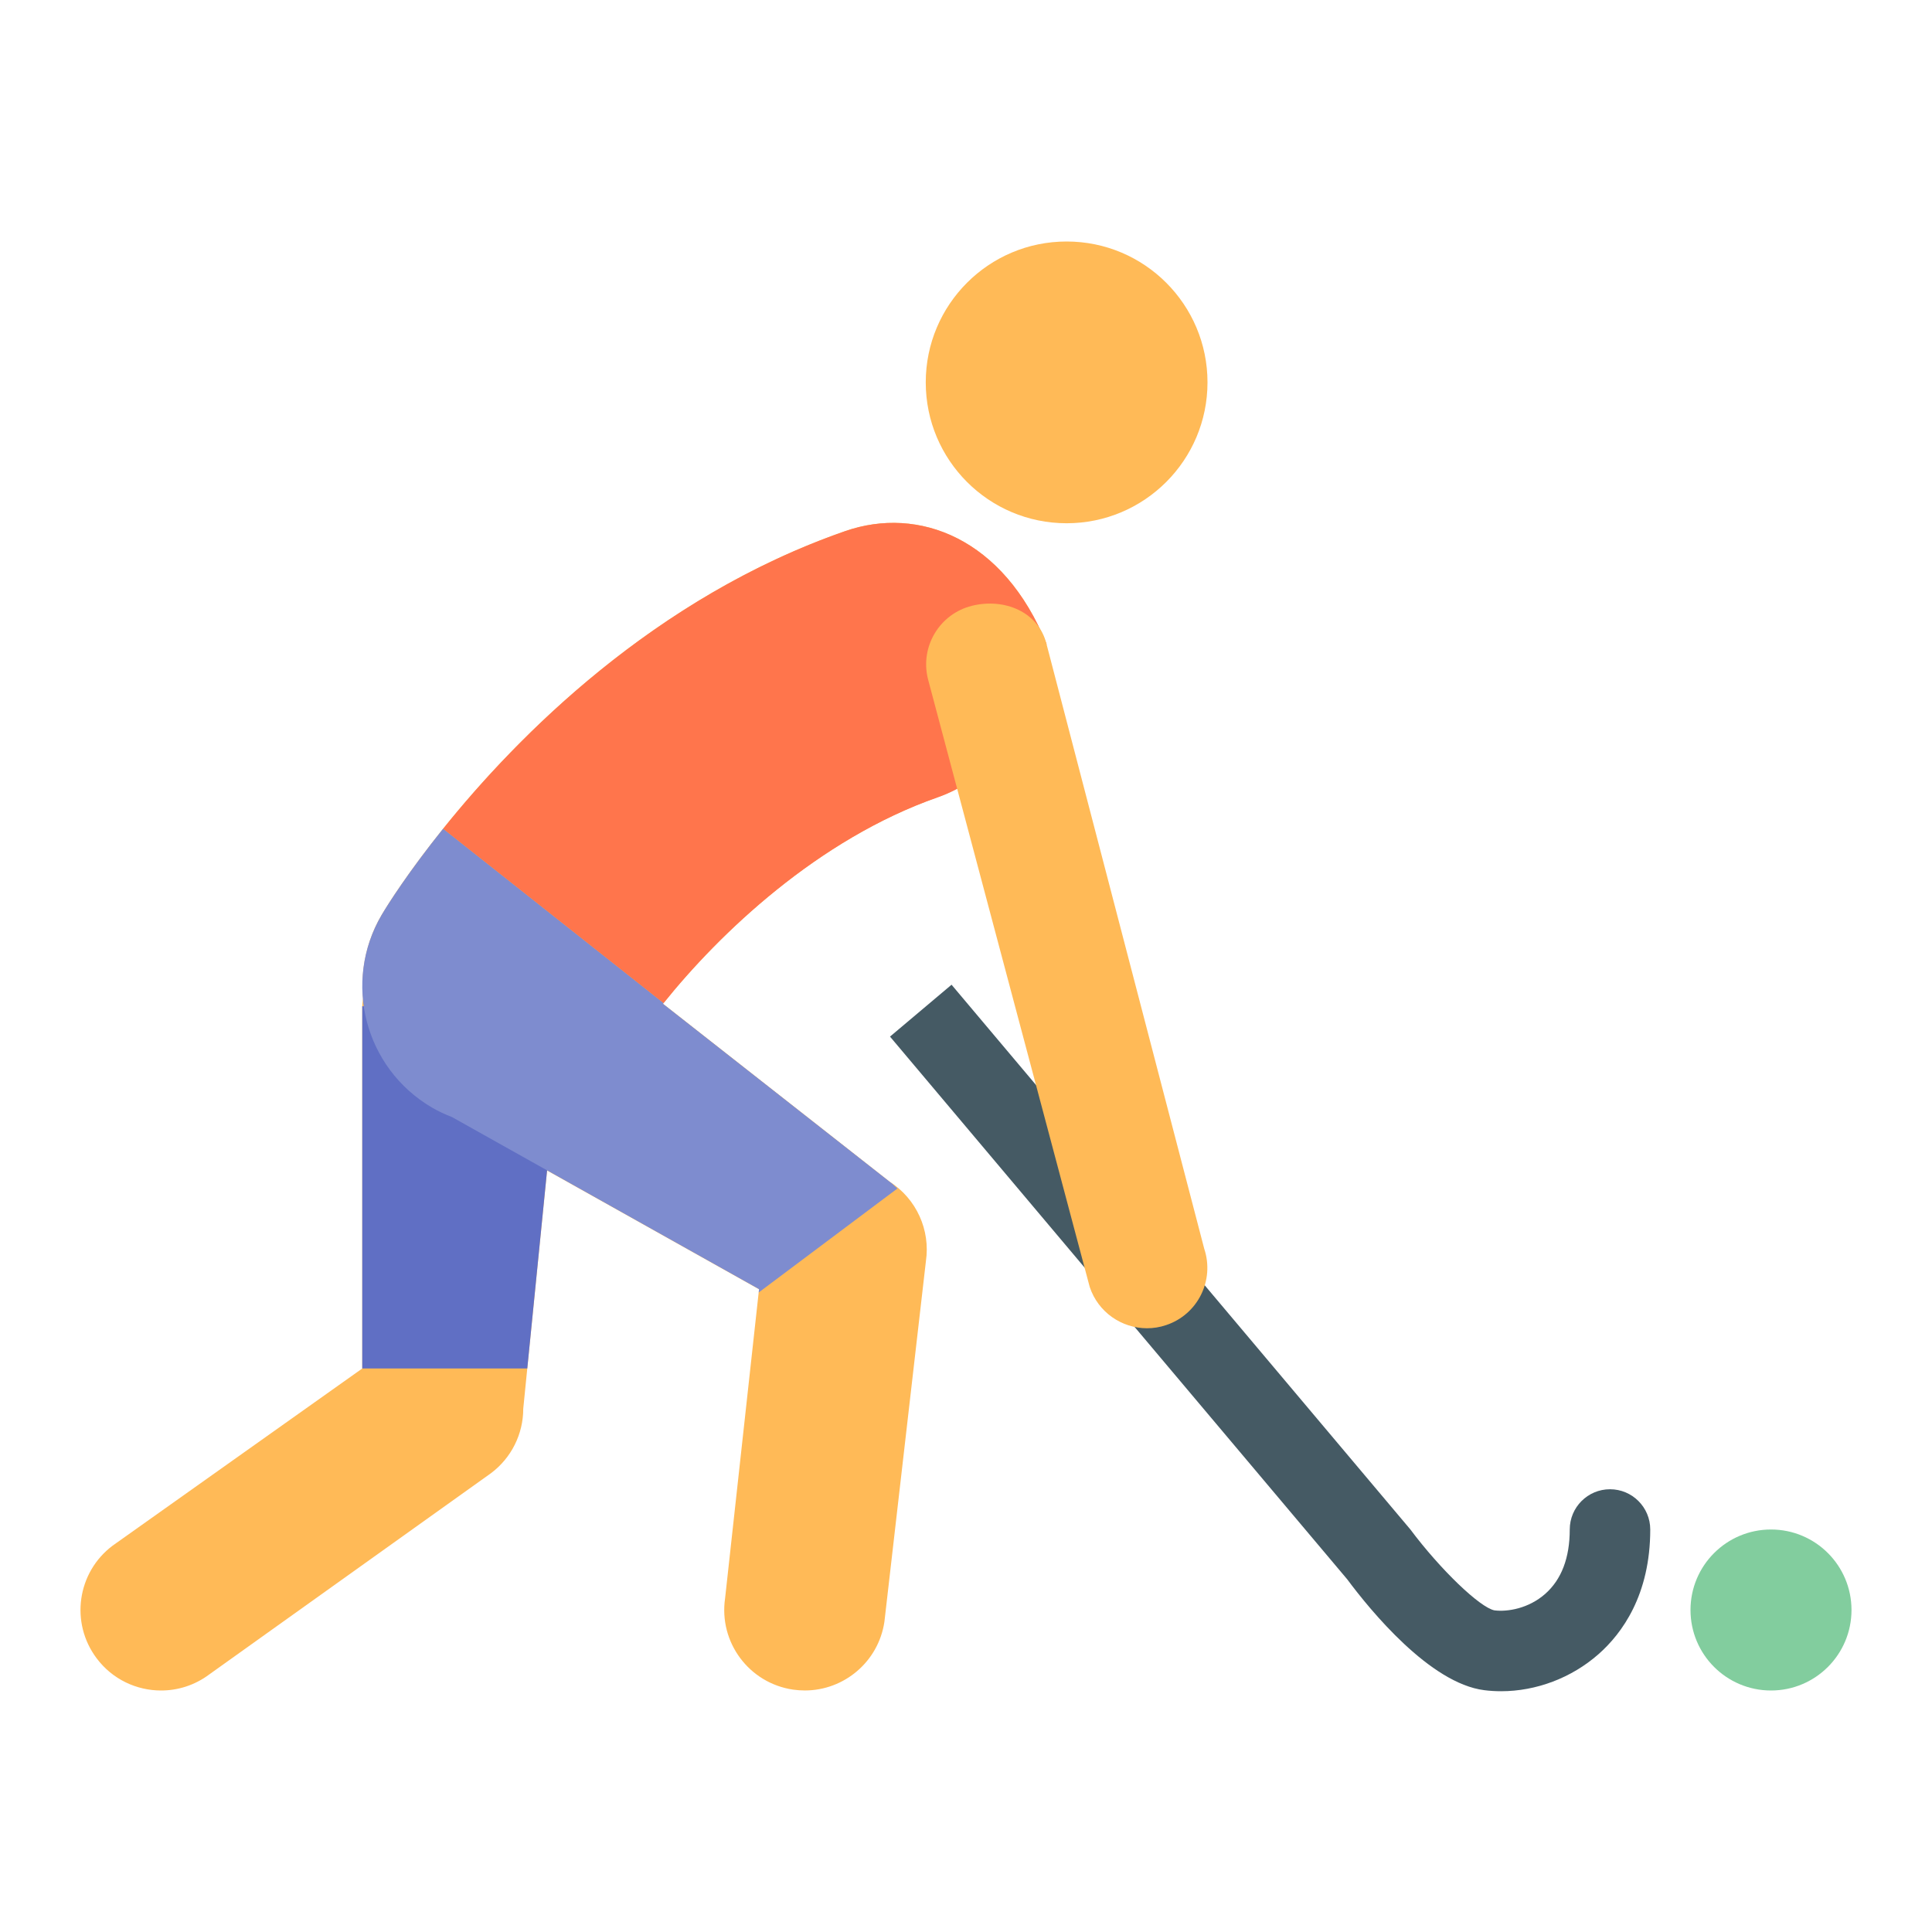 <?xml version="1.0" encoding="iso-8859-1"?>
<!-- Generator: Adobe Illustrator 19.1.1, SVG Export Plug-In . SVG Version: 6.00 Build 0)  -->
<svg version="1.1" id="Layer_1" xmlns="http://www.w3.org/2000/svg" xmlns:xlink="http://www.w3.org/1999/xlink" x="0px" y="0px"
	 viewBox="0 0 48 48" style="enable-background:new 0 0 48 48;" xml:space="preserve">
<path style="fill:#FFBA57;" d="M21,13.195c-6.956,2.417-11.038,8.717-11.521,9.541c-0.38,0.65-0.52,1.37-0.459,2.066
	C9.014,24.868,9,24.932,9,25v9l-6.2,4.4c-0.884,0.662-1.063,1.916-0.399,2.8C2.793,41.724,3.394,42,4.002,42
	c0.417,0,0.838-0.13,1.198-0.4l7-5c0.503-0.377,0.8-0.97,0.8-1.6l0.592-5.92l5.266,2.951l-0.843,7.676
	c-0.161,1.094,0.594,2.109,1.687,2.271c0.1,0.014,0.197,0.021,0.295,0.021c0.975,0,1.829-0.715,1.976-1.707l1.031-8.957
	c0.115-0.777-0.237-1.551-0.899-1.975l-5.633-4.422c1.407-1.758,3.858-4.092,6.826-5.132C25.671,18.976,26,16,26,16
	C24.938,13.375,22.825,12.561,21,13.195z"/>
<polygon style="fill:#606FC4;" points="9,34 13.1,34 14,25 9,25 "/>
<path style="fill:#FFBA57;" d="M26.5,6C28.433,6,30,7.567,30,9.5c0,1.932-1.567,3.5-3.5,3.5S23,11.432,23,9.5
	C23,7.567,24.567,6,26.5,6"/>
<circle style="fill:#82CD9E;" cx="44" cy="40" r="2"/>
<path style="fill:#455A64;" d="M40,37c-0.552,0-1,0.448-1,1c0,0.704-0.205,1.242-0.609,1.599c-0.417,0.367-0.939,0.45-1.262,0.41
	c-0.36-0.071-1.339-1.008-2.091-2.013L23.641,24.465l-1.529,1.289l11.359,13.483c0.574,0.772,2.056,2.585,3.404,2.755
	c0.14,0.018,0.279,0.026,0.421,0.026c0.869,0,1.748-0.33,2.418-0.92C40.301,40.581,41,39.623,41,38C41,37.448,40.552,37,40,37z"/>
<path style="fill:#7E8CCF;" d="M22.296,29.528c-0.065-0.055-0.119-0.12-0.192-0.167l-5.634-4.423c0.006-0.007,0.01-0.013,0.015-0.02
	l-5.475-4.33c-0.857,1.067-1.377,1.884-1.53,2.146c-0.975,1.665-0.416,3.802,1.247,4.78c0.163,0.096,0.332,0.173,0.504,0.24
	l7.628,4.275l-0.009,0.082L22.296,29.528z"/>
<path style="fill:#FF754C;" d="M21,13.195c-4.746,1.649-8.151,5.103-9.99,7.395l5.475,4.33c-0.006,0.007-0.01,0.013-0.015,0.02
	l0.001,0.001c1.407-1.758,3.858-4.092,6.826-5.131C25.671,18.976,26,16,26,16C24.938,13.375,22.825,12.561,21,13.195z"/>
<path style="fill:#FFBA57;" d="M28.497,33c-0.628,0-1.214-0.397-1.423-1.025L23.055,16.87c-0.201-0.804,0.287-1.618,1.091-1.819
	C24.949,14.852,25.8,15.197,26,16l3.919,15.025c0.262,0.786-0.162,1.636-0.948,1.897C28.814,32.976,28.654,33,28.497,33z"/>
</svg>
